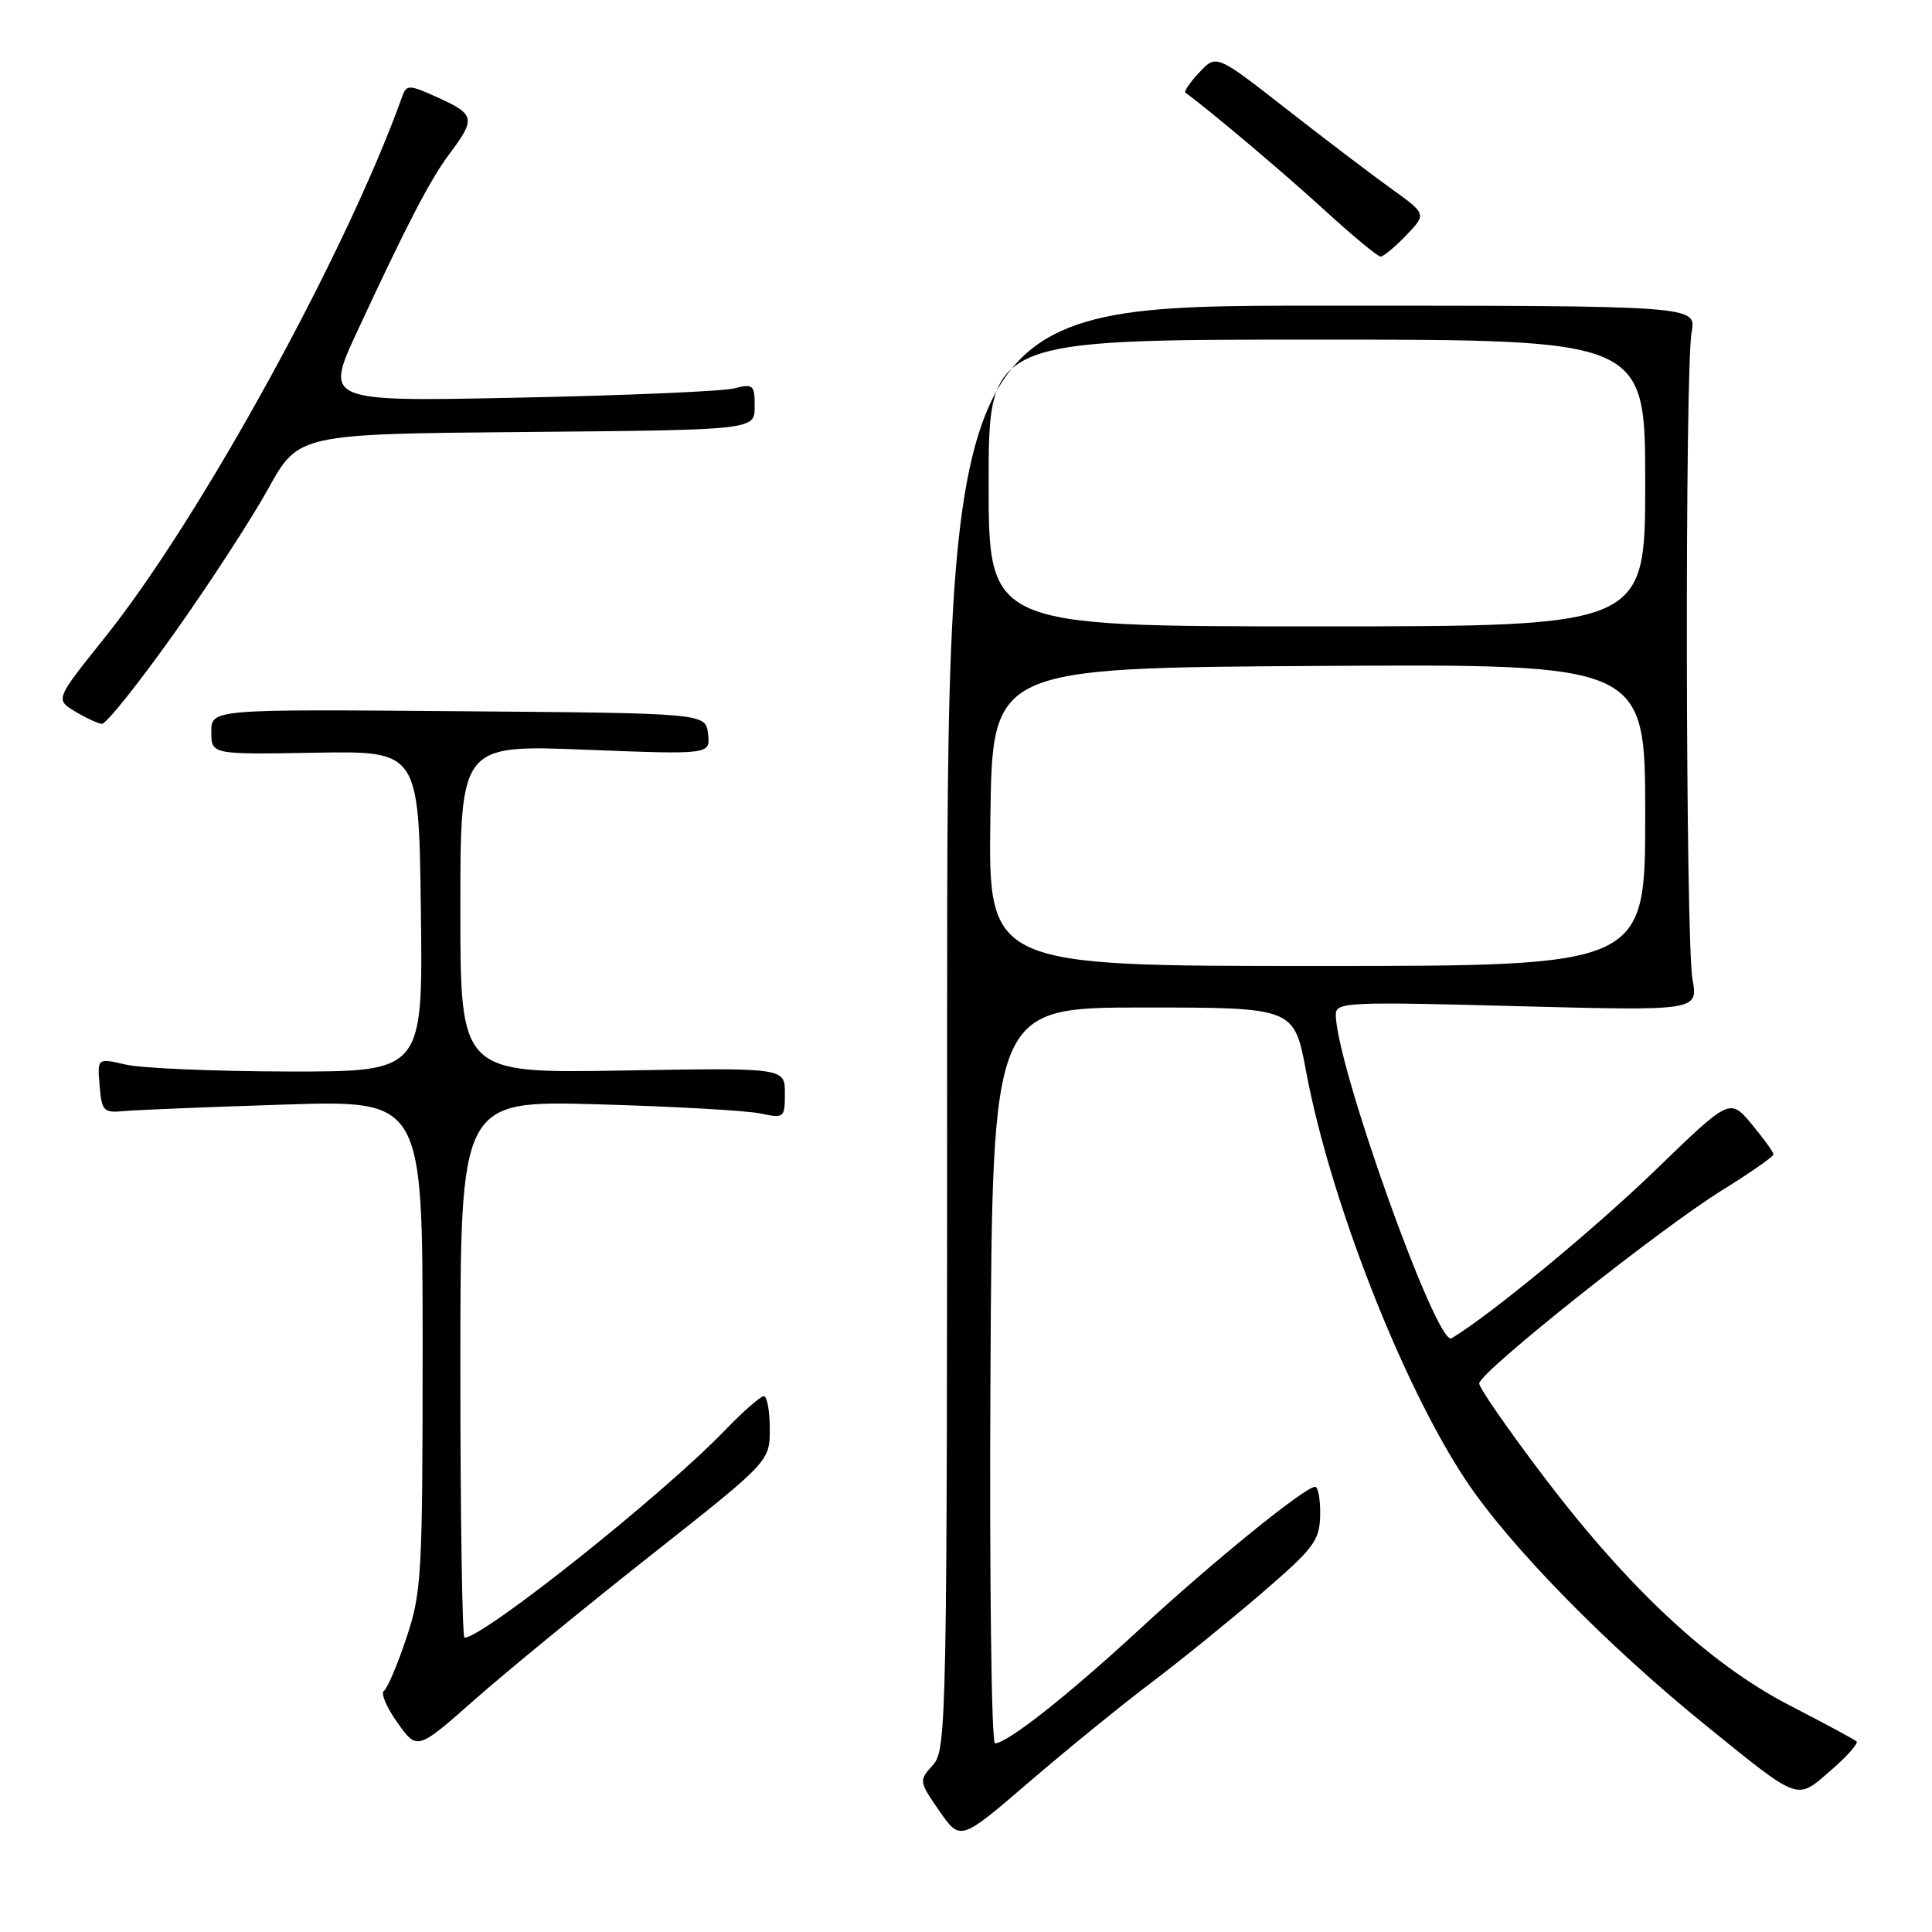 <?xml version="1.0" encoding="UTF-8" standalone="no"?>
<!DOCTYPE svg PUBLIC "-//W3C//DTD SVG 1.1//EN" "http://www.w3.org/Graphics/SVG/1.1/DTD/svg11.dtd" >
<svg xmlns="http://www.w3.org/2000/svg" xmlns:xlink="http://www.w3.org/1999/xlink" version="1.1" viewBox="0 0 256 256">
 <g >
 <path fill="currentColor"
d=" M 152.50 223.00 C 156.35 220.09 162.95 214.74 167.18 211.11 C 174.13 205.12 174.86 204.15 174.93 200.75 C 174.97 198.69 174.66 197.00 174.25 197.01 C 172.90 197.03 160.73 206.90 151.02 215.87 C 141.50 224.66 133.46 231.00 131.84 231.00 C 131.37 231.00 131.10 209.06 131.24 182.25 C 131.50 133.50 131.50 133.50 151.49 133.50 C 171.48 133.50 171.48 133.50 173.07 142.00 C 176.27 159.07 185.83 183.51 194.25 196.17 C 200.03 204.85 212.88 217.98 226.00 228.60 C 238.61 238.81 237.99 238.58 242.58 234.60 C 244.74 232.73 246.28 230.99 246.00 230.74 C 245.72 230.49 241.75 228.35 237.17 225.99 C 226.57 220.52 215.85 210.55 204.50 195.59 C 199.83 189.42 196.00 183.90 196.00 183.32 C 196.00 181.86 219.93 162.82 228.24 157.68 C 231.95 155.38 234.99 153.26 234.99 152.96 C 235.00 152.67 233.70 150.87 232.11 148.96 C 229.21 145.50 229.21 145.50 219.36 155.04 C 211.20 162.93 197.30 174.39 192.33 177.33 C 190.39 178.48 177.00 141.03 177.00 134.44 C 177.00 132.79 178.52 132.72 201.01 133.32 C 225.02 133.95 225.02 133.95 224.26 129.73 C 223.34 124.59 223.24 48.92 224.15 44.00 C 224.79 40.50 224.79 40.50 175.15 40.50 C 125.50 40.50 125.50 40.50 125.50 136.14 C 125.50 228.60 125.44 231.86 123.61 233.88 C 121.74 235.95 121.75 236.03 124.48 239.97 C 127.25 243.96 127.25 243.96 136.37 236.12 C 141.39 231.81 148.65 225.90 152.50 223.00 Z  M 86.27 206.06 C 102.00 193.64 102.00 193.64 102.00 189.32 C 102.00 186.94 101.64 185.00 101.21 185.00 C 100.77 185.00 98.41 187.08 95.96 189.62 C 87.76 198.12 64.04 217.00 61.55 217.00 C 61.25 217.00 61.00 200.98 61.00 181.40 C 61.00 145.81 61.00 145.81 79.25 146.33 C 89.29 146.61 98.96 147.16 100.75 147.54 C 103.91 148.21 104.00 148.13 104.00 144.85 C 104.00 141.48 104.00 141.48 82.50 141.85 C 61.00 142.22 61.00 142.22 61.00 120.45 C 61.00 98.69 61.00 98.69 77.57 99.34 C 94.13 99.99 94.13 99.99 93.82 97.25 C 93.50 94.50 93.50 94.50 60.75 94.24 C 28.00 93.97 28.00 93.97 28.00 96.97 C 28.00 99.98 28.00 99.98 41.75 99.74 C 55.50 99.50 55.50 99.50 55.77 120.75 C 56.04 142.00 56.04 142.00 38.27 141.98 C 28.50 141.96 18.79 141.55 16.70 141.07 C 12.89 140.19 12.89 140.19 13.20 143.84 C 13.48 147.25 13.71 147.48 16.50 147.22 C 18.15 147.07 27.71 146.68 37.75 146.36 C 56.00 145.78 56.00 145.78 56.00 178.20 C 56.00 208.74 55.88 210.98 53.84 217.06 C 52.66 220.60 51.32 223.75 50.87 224.04 C 50.42 224.34 51.22 226.24 52.66 228.26 C 55.28 231.94 55.28 231.94 62.90 225.21 C 67.10 221.50 77.61 212.89 86.27 206.06 Z  M 23.00 84.03 C 27.68 77.45 33.31 68.79 35.53 64.78 C 39.56 57.50 39.56 57.50 69.78 57.24 C 100.00 56.97 100.00 56.97 100.00 53.87 C 100.00 50.98 99.81 50.82 97.25 51.47 C 95.74 51.85 82.92 52.40 68.76 52.69 C 43.01 53.22 43.01 53.22 47.36 43.86 C 53.98 29.60 57.00 23.80 59.57 20.37 C 63.03 15.76 62.92 15.16 58.21 13.01 C 54.20 11.19 53.87 11.17 53.30 12.78 C 45.91 33.43 26.56 68.65 13.91 84.45 C 7.33 92.67 7.33 92.67 9.91 94.25 C 11.34 95.11 12.95 95.86 13.50 95.91 C 14.05 95.96 18.32 90.61 23.00 84.03 Z  M 186.33 31.18 C 189.03 28.36 189.03 28.36 184.32 24.98 C 181.73 23.12 175.46 18.35 170.39 14.39 C 161.17 7.19 161.17 7.19 158.92 9.59 C 157.67 10.91 156.85 12.13 157.08 12.29 C 160.10 14.46 169.98 22.79 175.37 27.72 C 179.15 31.18 182.55 34.00 182.93 34.00 C 183.31 34.00 184.84 32.73 186.33 31.18 Z  M 131.23 108.25 C 131.50 88.50 131.50 88.50 174.75 88.24 C 218.00 87.98 218.00 87.98 218.00 107.99 C 218.00 128.00 218.00 128.00 174.48 128.00 C 130.96 128.00 130.96 128.00 131.23 108.25 Z  M 131.00 64.00 C 131.00 45.00 131.00 45.00 174.50 45.00 C 218.00 45.00 218.00 45.00 218.00 64.00 C 218.00 83.00 218.00 83.00 174.50 83.00 C 131.00 83.00 131.00 83.00 131.00 64.00 Z "/>
</g>
</svg>